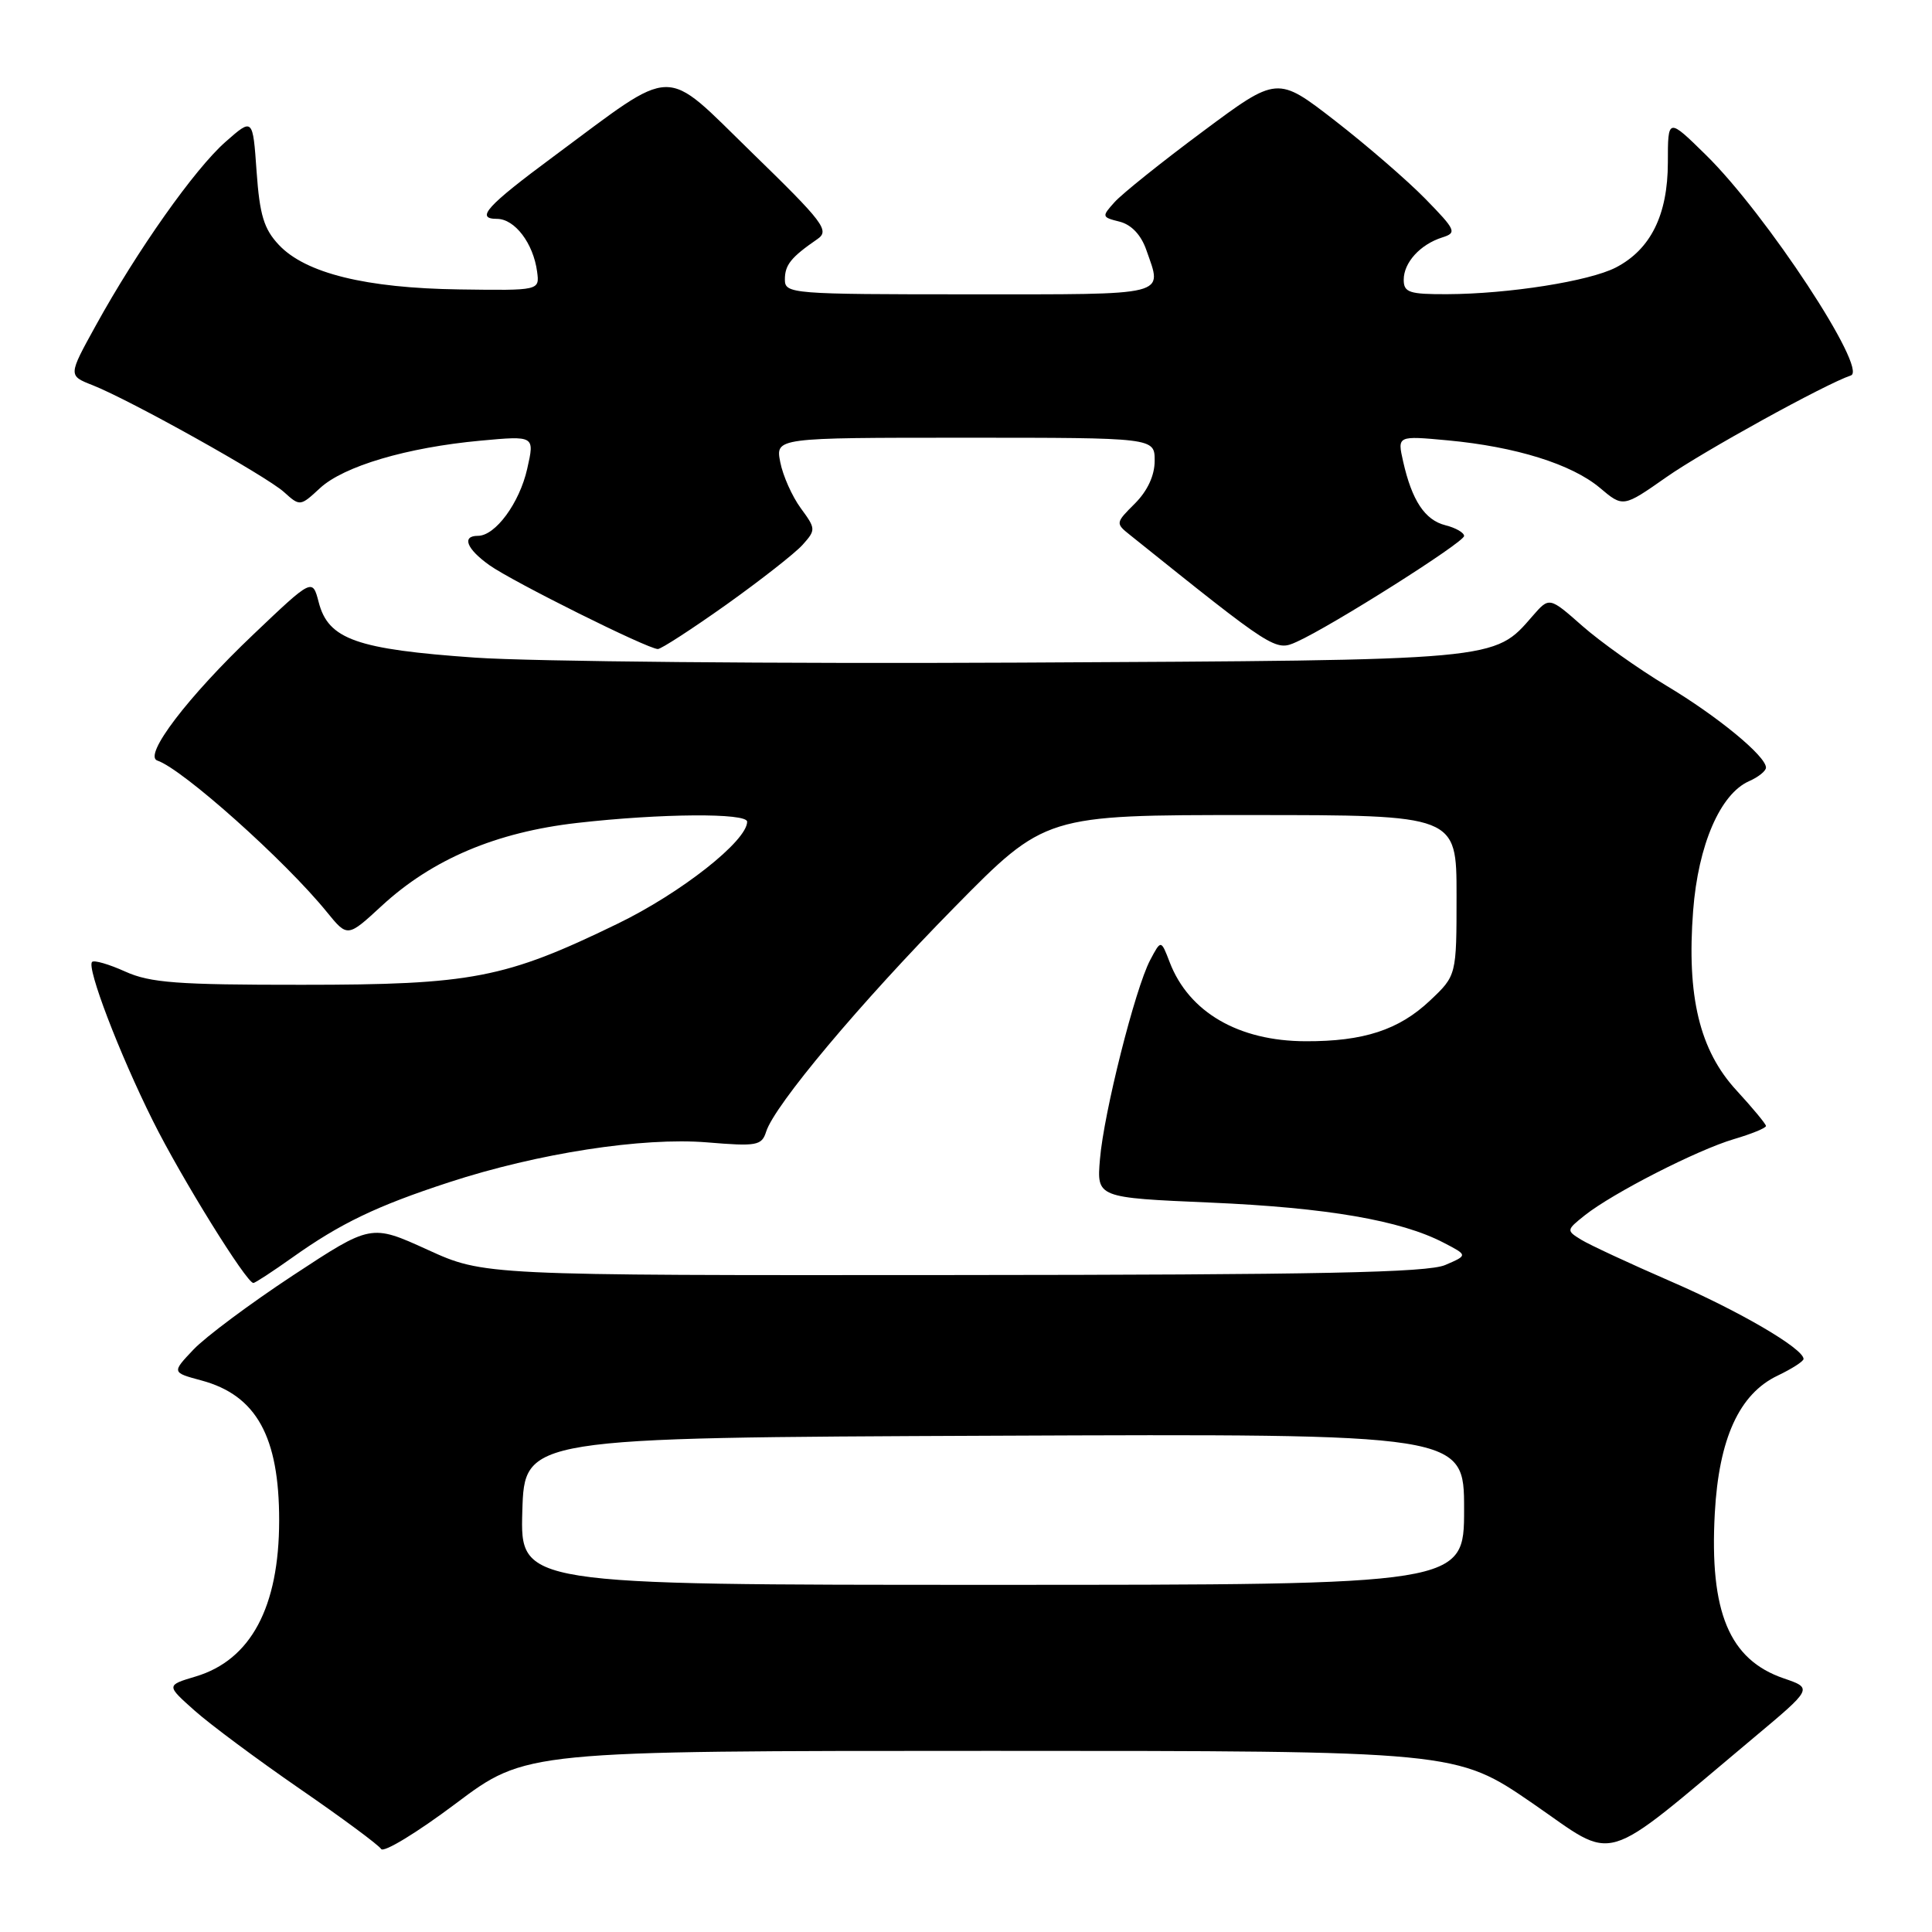 <?xml version="1.0" encoding="UTF-8" standalone="no"?>
<!DOCTYPE svg PUBLIC "-//W3C//DTD SVG 1.1//EN" "http://www.w3.org/Graphics/SVG/1.1/DTD/svg11.dtd" >
<svg xmlns="http://www.w3.org/2000/svg" xmlns:xlink="http://www.w3.org/1999/xlink" version="1.1" viewBox="0 0 256 256">
 <g >
 <path fill="currentColor"
d=" M 131.31 232.00 C 192.95 232.00 192.95 232.00 203.06 238.94 C 214.41 246.75 211.73 247.54 232.35 230.28 C 240.20 223.71 240.20 223.71 236.35 222.39 C 229.14 219.92 226.50 213.61 227.22 200.50 C 227.76 190.62 230.46 184.70 235.54 182.28 C 237.44 181.37 238.99 180.38 238.98 180.06 C 238.93 178.67 230.48 173.73 221.41 169.80 C 215.96 167.43 210.60 164.94 209.50 164.26 C 207.54 163.05 207.54 162.99 210.00 161.03 C 213.69 158.10 224.87 152.38 229.75 150.94 C 232.09 150.25 234.00 149.47 234.00 149.20 C 234.00 148.94 232.24 146.82 230.10 144.49 C 225.20 139.18 223.48 132.03 224.35 120.66 C 225.02 111.95 227.94 105.20 231.76 103.51 C 232.99 102.97 234.00 102.16 234.00 101.71 C 234.00 100.19 227.56 94.89 220.78 90.84 C 217.09 88.62 212.09 85.07 209.68 82.95 C 205.29 79.08 205.29 79.08 203.08 81.62 C 197.92 87.56 198.88 87.47 135.10 87.80 C 102.97 87.96 70.52 87.66 62.97 87.14 C 47.24 86.04 43.50 84.72 42.23 79.80 C 41.40 76.62 41.40 76.62 33.59 84.05 C 24.88 92.32 18.93 100.14 20.85 100.78 C 24.18 101.89 37.81 114.06 43.32 120.86 C 46.05 124.21 46.05 124.21 50.59 120.02 C 57.28 113.85 65.76 110.26 76.50 109.04 C 87.58 107.78 99.00 107.70 99.00 108.88 C 99.00 111.42 90.22 118.34 81.79 122.42 C 66.92 129.64 62.53 130.49 40.00 130.49 C 23.52 130.50 19.90 130.23 16.60 128.74 C 14.45 127.77 12.47 127.19 12.20 127.46 C 11.46 128.21 15.79 139.56 20.25 148.50 C 24.00 156.04 32.66 170.00 33.57 170.00 C 33.81 170.00 36.13 168.48 38.75 166.62 C 45.09 162.11 49.91 159.79 59.50 156.66 C 71.27 152.81 85.15 150.67 93.69 151.37 C 100.29 151.92 100.93 151.80 101.52 149.95 C 102.63 146.44 113.97 132.92 126.44 120.25 C 138.50 107.99 138.50 107.99 165.75 108.00 C 193.00 108.00 193.00 108.00 193.00 118.63 C 193.00 129.26 193.00 129.26 189.47 132.59 C 185.36 136.47 180.68 138.00 173.00 137.97 C 164.11 137.95 157.53 134.12 154.99 127.50 C 153.84 124.50 153.84 124.50 152.40 127.22 C 150.41 131.00 146.26 147.45 145.75 153.60 C 145.32 158.70 145.32 158.70 160.41 159.35 C 175.82 160.02 185.60 161.70 191.30 164.67 C 194.50 166.33 194.50 166.33 191.50 167.62 C 189.16 168.63 174.76 168.92 126.31 168.95 C 64.11 169.00 64.11 169.00 56.64 165.59 C 49.17 162.19 49.17 162.19 38.83 168.99 C 33.15 172.73 27.21 177.16 25.63 178.83 C 22.76 181.86 22.76 181.86 26.70 182.92 C 33.97 184.88 37.00 190.35 36.99 201.49 C 36.98 212.95 33.24 219.95 25.94 222.14 C 22.02 223.31 22.02 223.31 25.76 226.64 C 27.82 228.48 34.09 233.14 39.70 237.01 C 45.31 240.87 50.17 244.47 50.50 245.00 C 50.83 245.53 55.28 242.82 60.39 238.98 C 69.68 232.00 69.68 232.00 131.31 232.00 Z  M 96.24 80.12 C 100.78 76.88 105.33 73.32 106.34 72.20 C 108.12 70.21 108.11 70.07 106.10 67.33 C 104.96 65.77 103.74 63.04 103.39 61.25 C 102.75 58.00 102.75 58.00 127.88 58.00 C 153.00 58.00 153.00 58.00 153.00 61.05 C 153.00 63.00 152.06 65.03 150.39 66.71 C 147.80 69.29 147.79 69.34 149.76 70.91 C 168.85 86.22 169.00 86.32 171.81 85.05 C 176.44 82.97 194.00 71.86 194.00 71.02 C 194.00 70.58 192.89 69.94 191.53 69.60 C 188.80 68.91 187.09 66.33 185.92 61.14 C 185.15 57.73 185.15 57.73 191.84 58.35 C 200.84 59.19 208.25 61.50 211.99 64.64 C 215.07 67.24 215.07 67.24 220.81 63.22 C 225.64 59.83 241.91 50.86 245.25 49.75 C 247.57 48.98 234.04 28.38 226.05 20.54 C 221.00 15.58 221.00 15.58 221.00 21.54 C 220.99 28.48 218.72 33.06 214.10 35.45 C 210.59 37.26 199.90 38.95 191.75 38.98 C 186.73 39.00 186.00 38.75 186.00 37.07 C 186.00 34.79 188.18 32.39 191.11 31.46 C 193.07 30.84 192.92 30.50 188.86 26.34 C 186.46 23.89 181.07 19.23 176.88 15.98 C 169.25 10.07 169.25 10.07 159.38 17.42 C 153.94 21.46 148.69 25.67 147.70 26.77 C 145.96 28.70 145.98 28.78 148.35 29.37 C 149.92 29.77 151.20 31.12 151.90 33.14 C 154.04 39.29 155.21 39.00 128.50 39.00 C 104.83 39.00 104.00 38.93 104.00 37.04 C 104.00 35.10 104.80 34.10 108.31 31.68 C 109.96 30.55 109.17 29.50 99.59 20.18 C 87.68 8.59 89.80 8.55 73.38 20.71 C 64.48 27.30 62.94 29.00 65.85 29.00 C 68.21 29.00 70.67 32.24 71.17 36.00 C 71.50 38.50 71.50 38.50 60.87 38.35 C 48.48 38.18 40.49 36.21 36.95 32.45 C 34.97 30.34 34.41 28.50 34.00 22.73 C 33.50 15.61 33.50 15.61 29.89 18.79 C 25.81 22.37 18.16 33.21 12.69 43.14 C 9.03 49.77 9.03 49.77 12.27 51.04 C 17.26 53.01 35.24 63.05 37.63 65.20 C 39.74 67.11 39.79 67.10 42.39 64.69 C 45.54 61.77 53.92 59.29 63.67 58.39 C 70.85 57.73 70.85 57.73 69.86 62.11 C 68.84 66.65 65.64 71.00 63.33 71.00 C 61.14 71.00 61.82 72.73 64.85 74.89 C 67.93 77.08 85.84 86.00 87.17 86.00 C 87.61 86.00 91.69 83.35 96.24 80.12 Z  M 69.21 200.25 C 69.50 190.50 69.50 190.50 131.75 190.24 C 194.00 189.98 194.00 189.98 194.00 199.99 C 194.00 210.00 194.00 210.00 131.46 210.00 C 68.93 210.00 68.93 210.00 69.21 200.25 Z "/>
</g>
</svg>